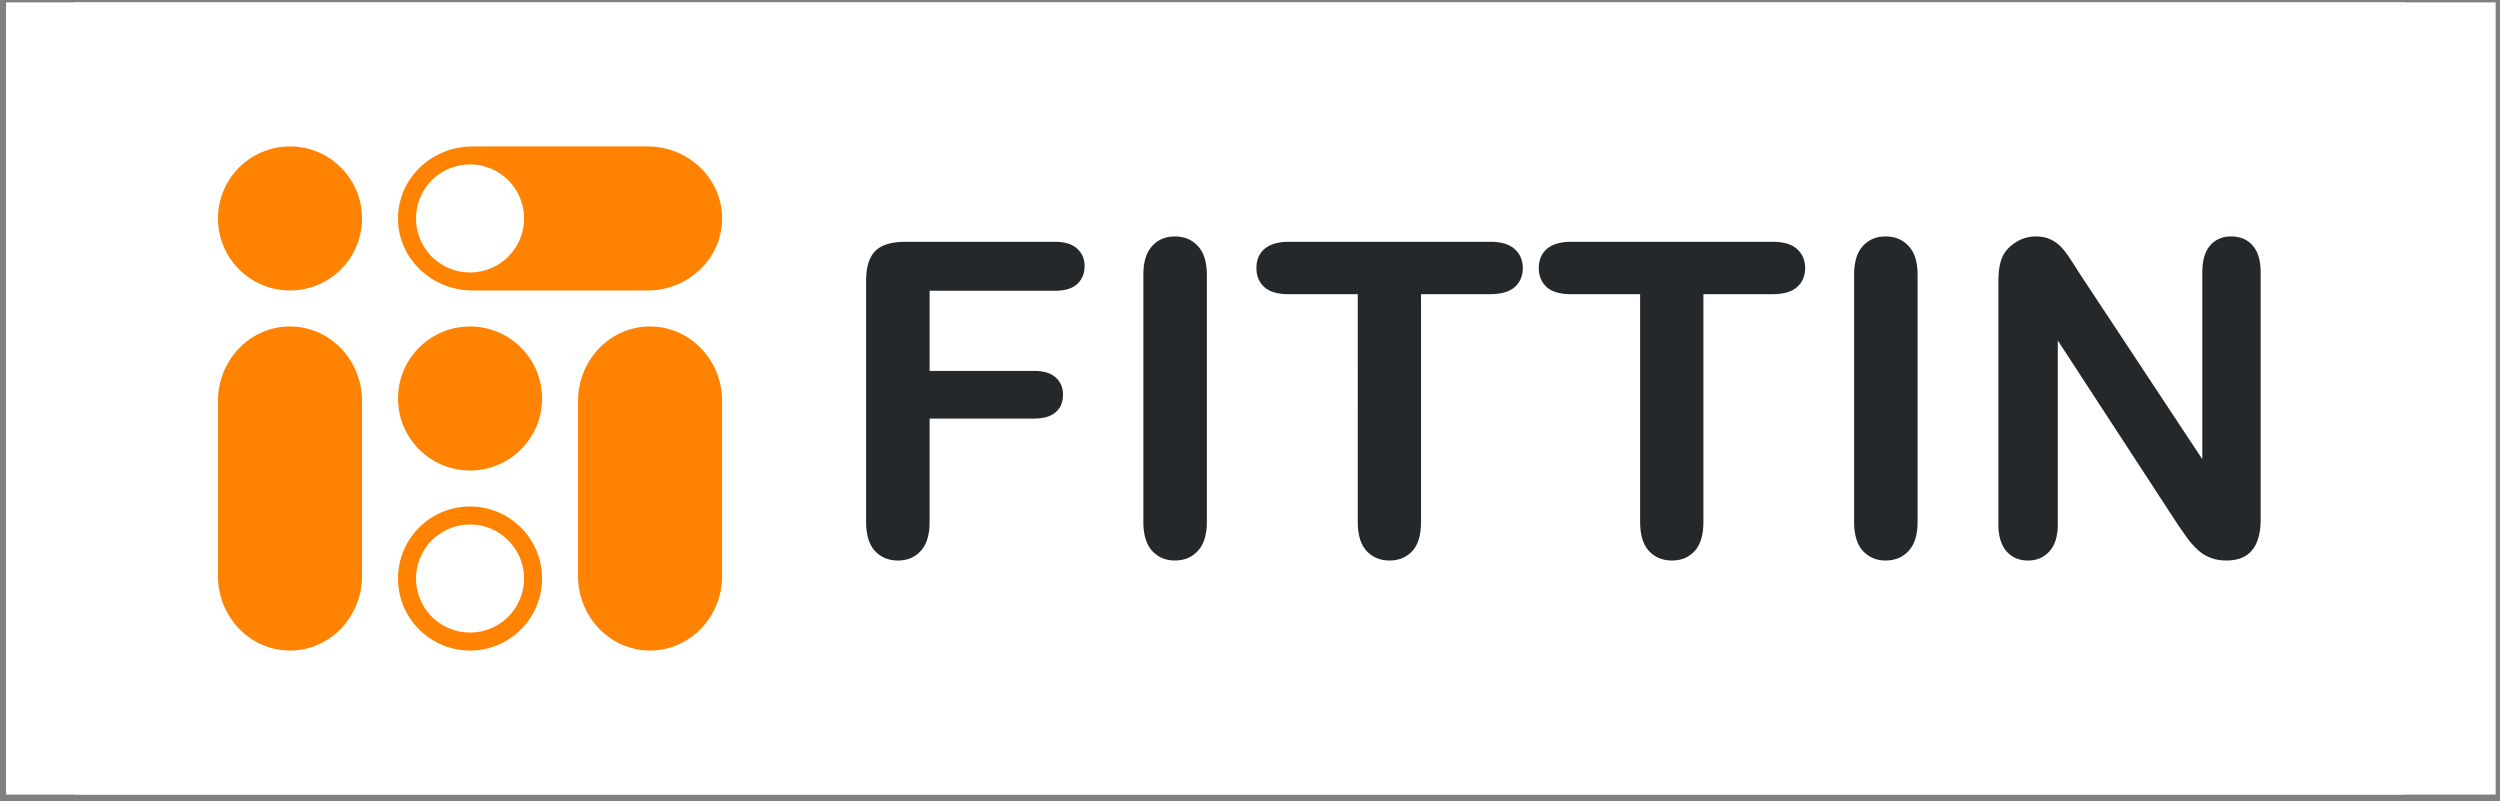 <svg xmlns="http://www.w3.org/2000/svg" width="337" height="108" fill="none"><rect width="100%" height="100%" fill="#808080" stroke="none"/><g clip-path="url(#a)"><path fill="#fff" d="M336.416.324H.814v106.783h335.602V.324Z"/><path fill="#fff" d="M324.246.324H9.967v106.783h314.279V.324Z"/><path fill="#FF8200" d="M48.799 29.447c0 5.361-4.346 9.707-9.707 9.707-5.362 0-9.708-4.346-9.708-9.707 0-5.362 4.346-9.708 9.708-9.708 5.36 0 9.707 4.346 9.707 9.708Z"/><path fill="#FF8200" fill-rule="evenodd" d="M53.653 29.447c0 5.361 4.503 9.707 10.057 9.707h23.57c5.554 0 10.057-4.346 10.057-9.707 0-5.362-4.503-9.708-10.057-9.708H63.71c-5.554 0-10.057 4.346-10.057 9.708Zm9.708 7.28a7.28 7.28 0 1 0 0-14.56 7.28 7.28 0 0 0 0 14.56ZM29.384 77.635c0 5.554 4.346 10.056 9.708 10.056 5.36 0 9.707-4.502 9.707-10.056v-23.57c0-5.555-4.346-10.057-9.707-10.057-5.362 0-9.708 4.502-9.708 10.056v23.57ZM77.922 77.635c0 5.554 4.346 10.056 9.707 10.056 5.361 0 9.708-4.502 9.708-10.056v-23.57c0-5.555-4.347-10.057-9.708-10.057s-9.707 4.502-9.707 10.056v23.57Z" clip-rule="evenodd"/><path fill="#FF8200" d="M73.068 53.715c0 5.362-4.346 9.708-9.707 9.708-5.362 0-9.708-4.346-9.708-9.708 0-5.361 4.346-9.707 9.708-9.707 5.361 0 9.707 4.346 9.707 9.707Z"/><path fill="#FF8200" fill-rule="evenodd" d="M63.36 87.691c5.362 0 9.708-4.346 9.708-9.707 0-5.361-4.346-9.708-9.707-9.708-5.361 0-9.708 4.347-9.708 9.708S58 87.69 63.361 87.69Zm0-2.427a7.28 7.28 0 1 0 .001-14.56 7.28 7.28 0 0 0 0 14.56Z" clip-rule="evenodd"/><path fill="#25282A" d="M142.167 39.193h-16.856v10.805h14.09c1.306 0 2.277.298 2.91.893.653.577.98 1.355.98 2.334 0 .98-.327 1.758-.98 2.335-.653.576-1.623.864-2.91.864h-14.09v13.918c0 1.767-.404 3.083-1.211 3.947-.788.846-1.806 1.268-3.054 1.268-1.268 0-2.305-.432-3.112-1.296-.788-.865-1.182-2.171-1.182-3.92V37.839c0-1.23.183-2.228.548-2.997.365-.787.931-1.354 1.7-1.7.787-.364 1.786-.547 2.997-.547h20.17c1.364 0 2.373.307 3.026.922.672.596 1.008 1.383 1.008 2.363 0 .999-.336 1.806-1.008 2.42-.653.596-1.662.894-3.026.894ZM154.125 70.341V37.06c0-1.729.394-3.026 1.182-3.89.787-.865 1.805-1.297 3.054-1.297 1.287 0 2.324.432 3.112 1.297.807.845 1.21 2.142 1.21 3.89V70.34c0 1.748-.403 3.055-1.21 3.92-.788.864-1.825 1.296-3.112 1.296-1.229 0-2.247-.433-3.054-1.297-.788-.884-1.182-2.19-1.182-3.919ZM200.89 39.654h-9.336v30.688c0 1.767-.394 3.083-1.181 3.947-.788.846-1.806 1.268-3.055 1.268-1.267 0-2.305-.432-3.112-1.296-.787-.865-1.181-2.171-1.181-3.92V39.655h-9.336c-1.46 0-2.546-.317-3.256-.951-.711-.654-1.066-1.509-1.066-2.565 0-1.095.364-1.96 1.095-2.593.749-.634 1.824-.951 3.227-.951h27.201c1.479 0 2.574.326 3.285.98.73.653 1.095 1.508 1.095 2.564s-.365 1.911-1.095 2.565c-.73.634-1.825.95-3.285.95ZM238.954 39.654h-9.336v30.688c0 1.767-.394 3.083-1.181 3.947-.788.846-1.806 1.268-3.055 1.268-1.268 0-2.305-.432-3.112-1.296-.788-.865-1.181-2.171-1.181-3.92V39.655h-9.336c-1.461 0-2.546-.317-3.257-.951-.71-.654-1.066-1.509-1.066-2.565 0-1.095.365-1.96 1.095-2.593.749-.634 1.825-.951 3.228-.951h27.201c1.479 0 2.574.326 3.285.98.73.653 1.095 1.508 1.095 2.564s-.365 1.911-1.095 2.565c-.73.634-1.825.95-3.285.95ZM249.932 70.341V37.06c0-1.729.393-3.026 1.181-3.89.788-.865 1.806-1.297 3.054-1.297 1.288 0 2.325.432 3.113 1.297.806.845 1.21 2.142 1.21 3.89V70.34c0 1.748-.404 3.055-1.21 3.92-.788.864-1.825 1.296-3.113 1.296-1.229 0-2.247-.433-3.054-1.297-.788-.884-1.181-2.19-1.181-3.919ZM280.417 37.002l16.453 24.896V36.772c0-1.633.346-2.853 1.038-3.66.71-.826 1.661-1.239 2.852-1.239 1.23 0 2.2.413 2.911 1.239.71.807 1.066 2.027 1.066 3.66v33.224c0 3.707-1.537 5.56-4.61 5.56-.769 0-1.461-.114-2.075-.345a5.064 5.064 0 0 1-1.729-1.037 10.6 10.6 0 0 1-1.499-1.672c-.461-.653-.922-1.315-1.383-1.988l-16.05-24.608v24.752c0 1.614-.374 2.834-1.124 3.66-.749.826-1.709 1.239-2.881 1.239-1.21 0-2.18-.413-2.91-1.24-.73-.845-1.095-2.064-1.095-3.659v-32.59c0-1.383.153-2.468.461-3.256.365-.864.97-1.565 1.815-2.103a4.88 4.88 0 0 1 2.737-.836c.769 0 1.422.125 1.96.375.557.25 1.037.586 1.441 1.008.422.423.845.97 1.268 1.643.441.672.893 1.373 1.354 2.103Z"/></g><defs><clipPath id="a"><path fill="#fff" d="M.814.324h335.602v106.782H.814z"/></clipPath></defs></svg>
